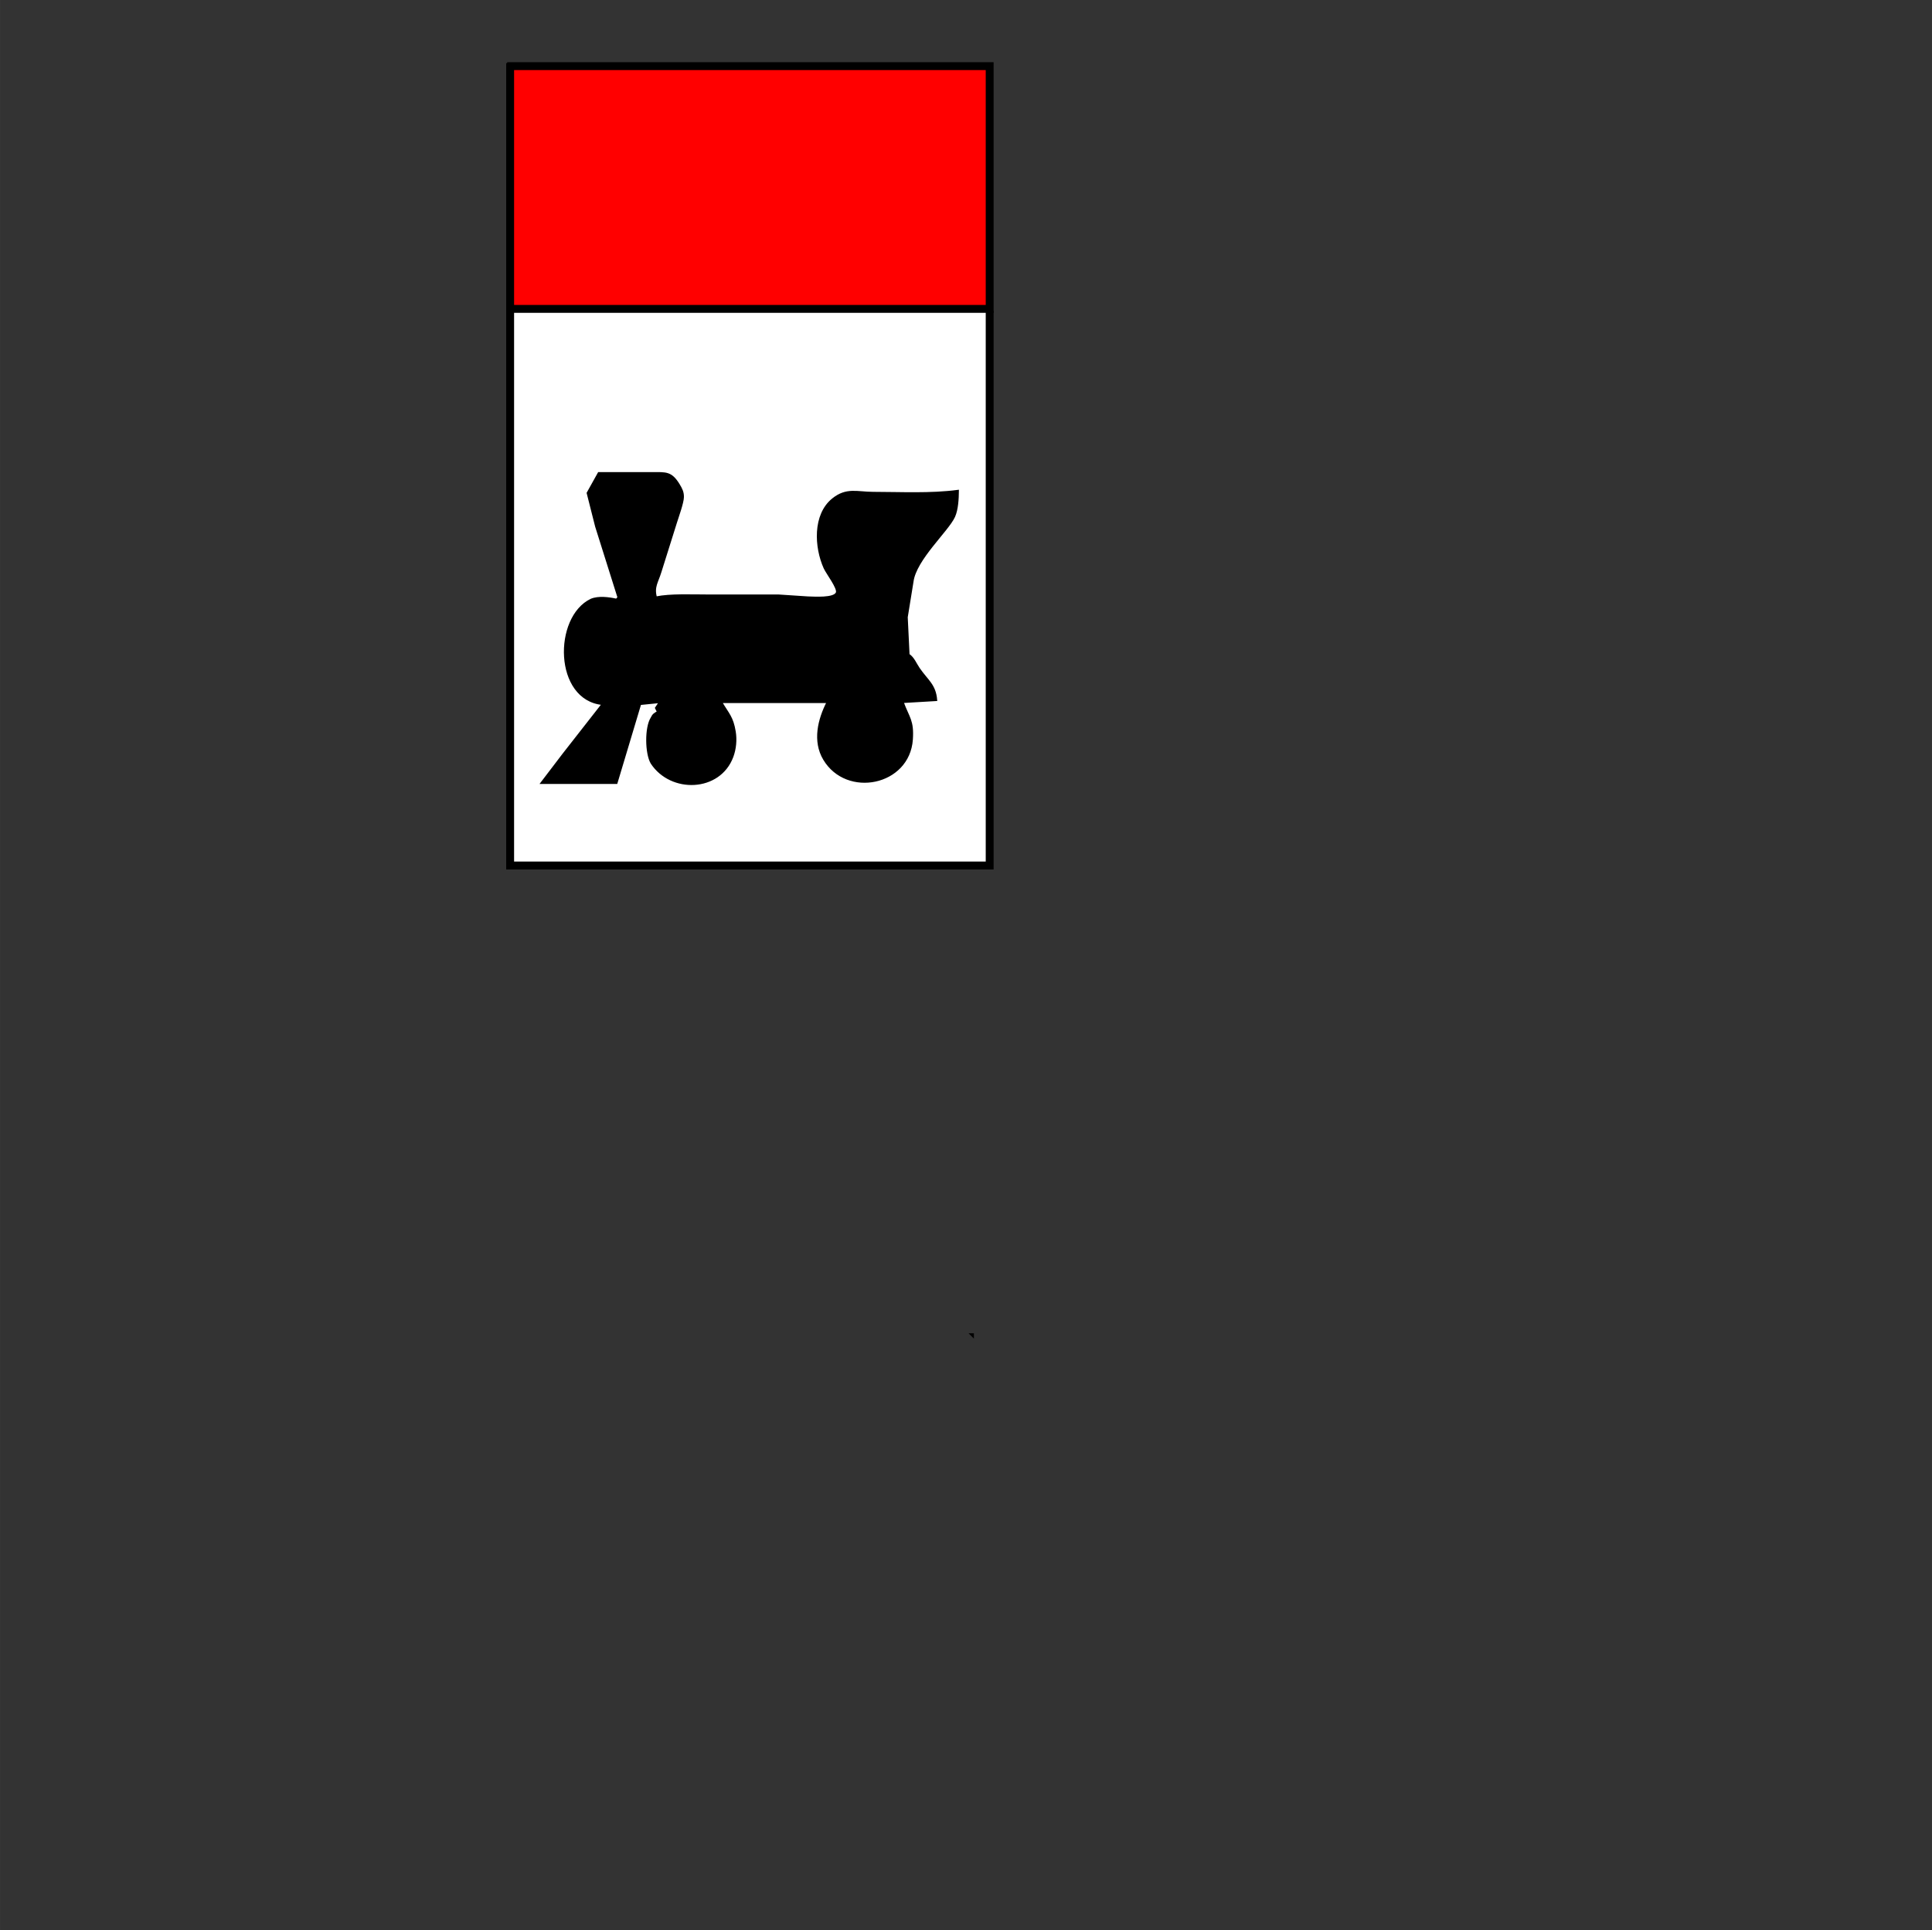 <?xml version="1.0" encoding="UTF-8" standalone="no"?>
<!DOCTYPE svg PUBLIC "-//W3C//DTD SVG 20010904//EN" "http://www.w3.org/TR/2001/REC-SVG-20010904/DTD/svg10.dtd">
<svg xmlns="http://www.w3.org/2000/svg"
     width="13.597in" height="13.583in"
     viewBox="0 0 979 978">
  <rect x="0" y="0" width="979" height="978" fill="#333333" stroke="none"/>
  <path id="Feld Rand"
        fill="black" stroke="black" stroke-width="1"
        d="M 503.00,158.00
           C 503.00,158.00 503.00,440.00 503.00,440.00
             503.00,440.00 257.00,440.00 257.00,440.00
             257.00,440.00 257.00,158.00 257.00,158.00
             257.00,158.00 503.00,158.00 503.00,158.00 Z" />
	<path id="Farbenfeld Rand"
        fill="black" stroke="black" stroke-width="1"
        d="M 257.00,32.00
           C 257.00,32.00 503.00,32.00 503.00,32.00
             503.00,32.00 503.00,158.00 503.00,158.00
             503.00,158.00 257.00,158.00 257.00,158.00
             257.00,158.00 257.00,32.00 257.00,32.00" />
	<path id="Farbenfeld"
        fill="red" stroke="black" stroke-width="1"
        d="M 260.00,35.00
           C 260.00,35.00 260.00,155.00 260.00,155.00
             260.00,155.00 500.00,155.00 500.00,155.00
             500.00,155.00 500.00,35.00 500.00,35.00
             500.00,35.00 260.00,35.00 260.00,35.00 Z" />
	<path id="Feld"
        fill="white" stroke="black" stroke-width="1"
        d="M 500.00,158.00
           C 500.00,158.00 500.00,437.00 500.00,437.00
             500.00,437.00 260.00,437.00 260.00,437.00
             260.00,437.00 260.00,158.00 260.00,158.00
             260.00,158.00 500.00,158.00 500.00,158.00 Z" />
	<path id="Lokomotive"
        fill="black" stroke="black" stroke-width="1"
        d="M 330.40,239.69
           C 337.44,239.70 340.08,239.16 344.01,245.66
             345.27,247.76 346.11,249.35 346.06,251.86
             346.01,254.72 343.52,261.56 342.54,264.69
             342.54,264.69 334.68,289.69 334.68,289.69
             333.10,294.91 330.91,297.31 332.40,302.69
             339.65,301.18 350.71,301.69 358.40,301.69
             358.40,301.69 394.40,301.69 394.40,301.69
             394.40,301.69 409.40,302.68 409.40,302.68
             412.43,302.72 422.86,303.57 424.06,300.26
             424.90,297.96 419.06,290.44 417.84,287.73
             413.12,277.23 412.23,260.85 422.01,252.94
             428.98,247.31 434.34,249.67 442.40,249.69
             456.53,249.71 471.44,250.53 485.40,248.69
             485.36,252.61 485.10,258.10 483.48,261.69
             480.25,268.84 463.82,283.39 462.40,294.70
             462.40,294.70 462.40,294.69 462.40,294.69
             462.40,294.69 459.48,312.69 459.48,312.69
             459.48,312.69 460.40,331.69 460.40,331.69
             462.81,333.24 463.97,336.33 465.58,338.69
             469.78,344.85 473.79,346.94 474.40,354.69
             474.40,354.69 457.40,355.69 457.40,355.69
             460.34,363.74 462.74,365.02 462.08,374.65
             460.49,397.64 429.12,403.92 417.62,384.68
             412.13,375.51 414.87,364.51 419.40,355.69
             419.40,355.69 365.40,355.69 365.40,355.69
             369.07,361.90 371.12,363.37 372.32,370.69
             373.00,374.85 372.59,379.42 371.10,383.40
             364.56,400.87 340.05,401.63 330.18,386.60
             327.31,381.79 327.11,368.61 330.18,363.81
             331.07,361.94 331.67,361.73 333.40,360.69
             333.40,360.69 332.40,358.69 332.40,358.69
             332.40,358.69 334.40,355.69 334.40,355.69
             334.40,355.69 324.40,356.69 324.40,356.69
             324.40,356.69 312.40,396.69 312.40,396.69
             312.40,396.69 274.40,396.69 274.40,396.69
             274.40,396.69 285.51,382.11 285.51,382.11
             285.51,382.11 305.40,356.69 305.40,356.69
             281.06,354.40 280.82,312.75 299.56,303.84
             303.20,302.29 308.57,302.97 312.40,303.84
             312.40,303.84 313.40,302.69 313.40,302.69
             313.40,302.69 302.06,266.69 302.06,266.69
             302.06,266.69 297.78,249.78 297.78,249.78
             297.78,249.78 303.40,239.69 303.40,239.69
             303.40,239.69 330.40,239.69 330.40,239.69 Z
           M 492.00,676.00
           C 492.00,676.00 493.00,677.00 493.00,677.00
             493.00,677.00 493.00,676.00 493.00,676.00
             493.00,676.00 492.00,676.00 492.00,676.00 Z" />
</svg>



			 

			 

			 
